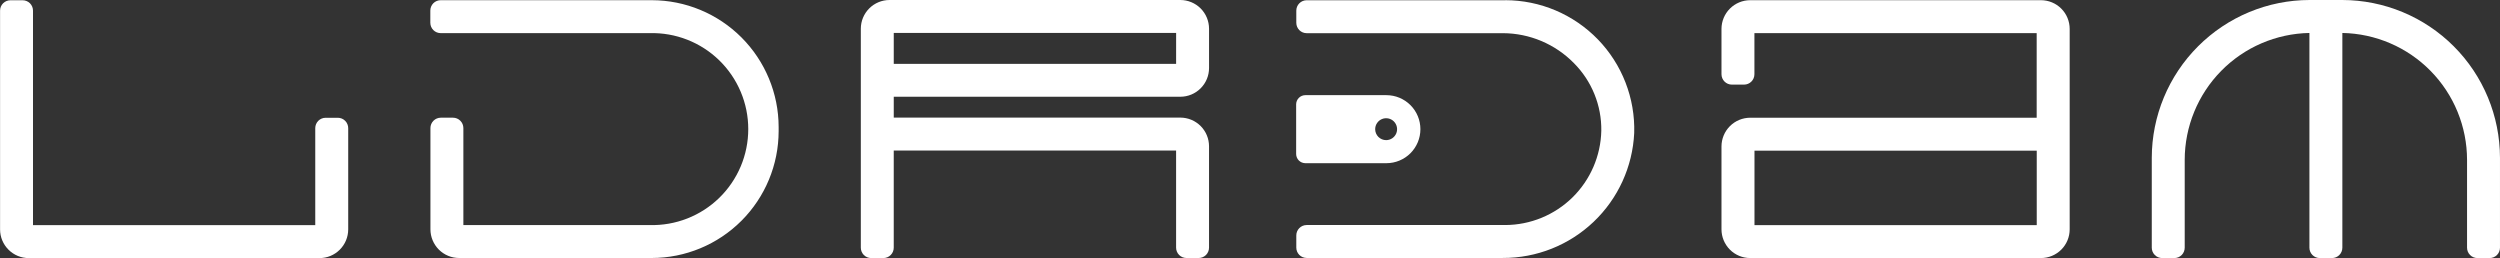 <svg width="155" height="16" viewBox="0 0 155 16" fill="none" xmlns="http://www.w3.org/2000/svg">
<rect x="0" y="0" width="155" height="16" fill="#333333" stroke="none"/>
<g clip-path="url(#clip0_2179_1226)">
<path d="M80.931 5.9H85.956C86.516 5.9 87.052 6.122 87.448 6.518C87.843 6.913 88.065 7.45 88.065 8.009C88.065 8.568 87.843 9.105 87.448 9.5C87.052 9.896 86.516 10.118 85.956 10.118H80.931C80.78 10.117 80.635 10.057 80.528 9.95C80.422 9.843 80.362 9.698 80.361 9.547V6.47C80.362 6.319 80.422 6.174 80.529 6.067C80.636 5.961 80.78 5.9 80.931 5.9ZM85.94 8.688C86.075 8.688 86.206 8.648 86.318 8.573C86.429 8.499 86.516 8.393 86.568 8.269C86.619 8.145 86.632 8.008 86.606 7.876C86.58 7.745 86.515 7.624 86.42 7.529C86.326 7.434 86.204 7.369 86.073 7.343C85.941 7.317 85.805 7.33 85.68 7.382C85.556 7.433 85.45 7.52 85.376 7.632C85.301 7.743 85.261 7.875 85.261 8.009C85.261 8.189 85.333 8.362 85.46 8.489C85.588 8.616 85.76 8.688 85.94 8.688Z" fill="white"/>
<path d="M20.947 7.302H20.188C20.018 7.302 19.855 7.37 19.734 7.49C19.614 7.611 19.546 7.774 19.546 7.944V13.958H2.046V0.658C2.046 0.488 1.978 0.325 1.858 0.204C1.737 0.084 1.574 0.016 1.404 0.016H0.646C0.476 0.016 0.313 0.084 0.192 0.204C0.072 0.325 0.004 0.488 0.004 0.658V14.223C0.004 14.695 0.192 15.147 0.526 15.48C0.859 15.814 1.311 16.002 1.783 16.002H19.81C20.282 16.002 20.734 15.814 21.067 15.48C21.401 15.147 21.588 14.695 21.589 14.223V7.946C21.589 7.862 21.573 7.778 21.54 7.7C21.508 7.622 21.461 7.551 21.401 7.491C21.342 7.431 21.271 7.384 21.193 7.351C21.115 7.319 21.031 7.302 20.947 7.302Z" fill="white"/>
<path d="M40.413 0.012H27.322C27.237 0.012 27.154 0.029 27.076 0.061C26.998 0.093 26.927 0.141 26.868 0.2C26.808 0.26 26.761 0.331 26.729 0.409C26.696 0.486 26.68 0.57 26.68 0.654V1.412C26.68 1.582 26.748 1.746 26.868 1.866C26.988 1.986 27.151 2.054 27.322 2.054H40.286C41.08 2.034 41.87 2.172 42.61 2.462C43.35 2.752 44.025 3.187 44.594 3.741C45.163 4.296 45.615 4.959 45.924 5.691C46.233 6.423 46.392 7.21 46.392 8.004C46.392 8.799 46.233 9.585 45.924 10.318C45.615 11.05 45.163 11.713 44.594 12.267C44.025 12.822 43.35 13.257 42.61 13.546C41.87 13.836 41.08 13.975 40.286 13.954H28.729V7.939C28.728 7.769 28.661 7.606 28.54 7.486C28.42 7.365 28.257 7.297 28.087 7.297H27.329C27.159 7.297 26.995 7.365 26.875 7.486C26.755 7.606 26.687 7.769 26.687 7.939V14.217C26.687 14.689 26.875 15.141 27.208 15.475C27.542 15.808 27.994 15.996 28.466 15.996H40.408C42.493 15.994 44.493 15.164 45.968 13.69C47.443 12.215 48.273 10.215 48.276 8.129V7.876C48.273 5.792 47.443 3.793 45.969 2.319C44.495 0.845 42.497 0.016 40.413 0.012Z" fill="white"/>
<path d="M73.182 0H55.15C54.678 0.001 54.226 0.188 53.892 0.522C53.559 0.856 53.371 1.308 53.371 1.78V15.358C53.371 15.528 53.439 15.691 53.559 15.812C53.68 15.932 53.843 16 54.013 16H54.771C54.941 15.999 55.104 15.932 55.224 15.811C55.344 15.691 55.412 15.528 55.412 15.358V9.332H72.918V15.355C72.918 15.525 72.986 15.688 73.106 15.809C73.227 15.929 73.39 15.997 73.56 15.997H74.318C74.488 15.997 74.651 15.929 74.772 15.809C74.892 15.688 74.96 15.525 74.96 15.355V9.07C74.96 8.598 74.772 8.146 74.439 7.813C74.105 7.479 73.653 7.292 73.181 7.291H55.413V5.998H73.182C73.654 5.997 74.106 5.81 74.439 5.476C74.773 5.143 74.961 4.691 74.961 4.219V1.778C74.96 1.307 74.772 0.855 74.439 0.522C74.105 0.188 73.653 0.001 73.182 0ZM72.919 3.958H55.413V2.042H72.92L72.919 3.958Z" fill="white"/>
<path d="M126.541 0.012H108.511C108.04 0.013 107.588 0.2 107.254 0.534C106.921 0.867 106.733 1.32 106.732 1.791V4.604C106.733 4.774 106.8 4.938 106.921 5.058C107.041 5.178 107.204 5.246 107.374 5.246H108.132C108.303 5.246 108.466 5.178 108.586 5.058C108.706 4.938 108.774 4.774 108.774 4.604V2.054H126.274V7.299H108.511C108.04 7.3 107.588 7.487 107.254 7.821C106.921 8.154 106.733 8.607 106.732 9.078V14.22C106.733 14.692 106.921 15.144 107.254 15.478C107.588 15.811 108.04 15.999 108.511 15.999H126.541C127.013 15.999 127.465 15.811 127.799 15.478C128.132 15.144 128.32 14.692 128.32 14.22V1.792C128.32 1.32 128.133 0.868 127.799 0.534C127.466 0.2 127.013 0.013 126.541 0.012ZM126.278 9.342V13.958H108.778V9.342H126.278Z" fill="white"/>
<path d="M145.215 0H143.193C140.6 0.004 138.114 1.037 136.28 2.871C134.446 4.705 133.414 7.191 133.41 9.784V15.358C133.41 15.528 133.478 15.691 133.599 15.812C133.719 15.932 133.882 16 134.052 16H134.81C134.98 16 135.144 15.932 135.264 15.812C135.384 15.691 135.452 15.528 135.452 15.358V9.91C135.455 7.848 136.266 5.869 137.712 4.398C139.157 2.927 141.122 2.082 143.184 2.044V15.358C143.184 15.528 143.252 15.691 143.372 15.812C143.493 15.932 143.656 16 143.826 16H144.584C144.754 16 144.918 15.932 145.038 15.812C145.158 15.691 145.226 15.528 145.226 15.358V2.044C147.288 2.082 149.253 2.927 150.698 4.398C152.144 5.869 152.955 7.848 152.957 9.91V15.358C152.957 15.528 153.025 15.691 153.145 15.812C153.265 15.932 153.428 16 153.598 16H154.357C154.527 16 154.691 15.932 154.811 15.812C154.931 15.691 154.999 15.528 154.999 15.358V9.783C154.996 7.189 153.965 4.702 152.13 2.868C150.296 1.034 147.809 0.003 145.215 0Z" fill="white"/>
<path d="M93.333 0.015H81.012C80.842 0.016 80.679 0.084 80.559 0.204C80.439 0.324 80.371 0.487 80.371 0.657V1.415C80.371 1.585 80.439 1.748 80.559 1.869C80.679 1.989 80.842 2.057 81.012 2.057H93.189C94.006 2.061 94.814 2.226 95.567 2.544C96.32 2.861 97.002 3.324 97.575 3.906C98.126 4.457 98.56 5.112 98.853 5.833C99.147 6.555 99.292 7.328 99.281 8.106C99.247 9.664 98.606 11.146 97.496 12.238C96.384 13.33 94.891 13.945 93.333 13.952H81.012C80.842 13.953 80.679 14.02 80.559 14.141C80.439 14.261 80.371 14.424 80.371 14.594V15.353C80.371 15.523 80.439 15.686 80.559 15.806C80.679 15.926 80.842 15.994 81.012 15.994H93.172C95.267 16.001 97.284 15.199 98.802 13.755C100.32 12.312 101.222 10.338 101.321 8.245C101.352 7.176 101.169 6.112 100.781 5.115C100.394 4.118 99.811 3.209 99.067 2.442C98.322 1.674 97.431 1.064 96.446 0.646C95.462 0.229 94.403 0.013 93.334 0.012L93.333 0.015Z" fill="white"/>
</g>
<defs>
<clipPath id="clip0_2179_1226">
<rect width="155" height="16" fill="white"/>
</clipPath>
</defs>
</svg>
